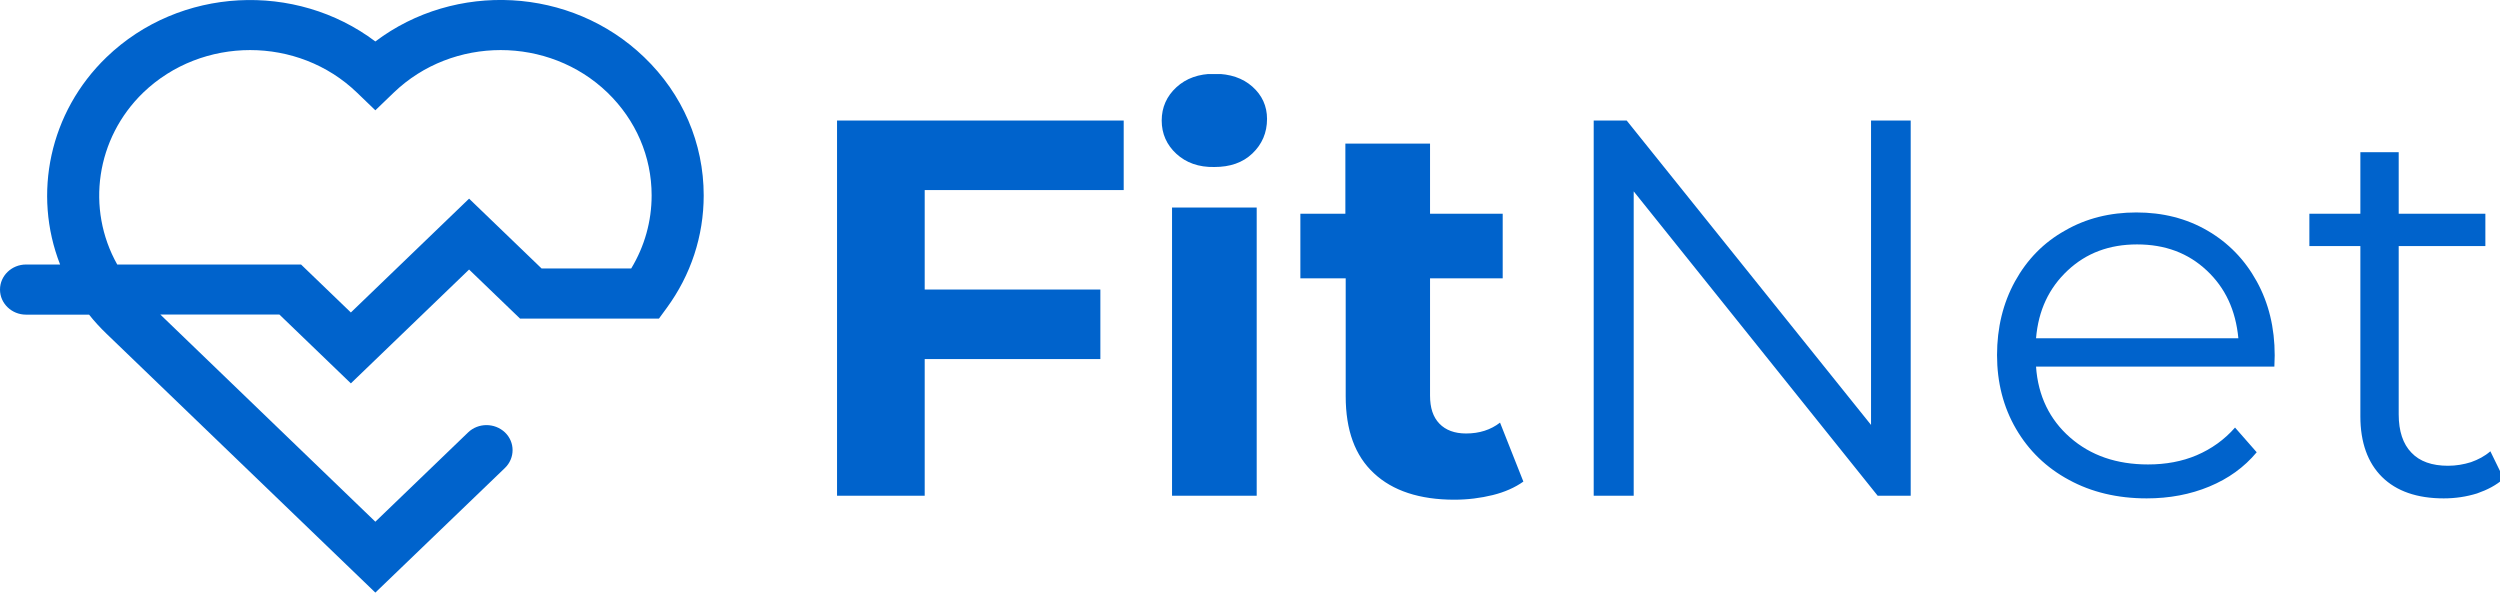 <svg width="150" height="36" viewBox="0 0 150 36" fill="none" xmlns="http://www.w3.org/2000/svg">
<g clip-path="url(#clip0)">
<path d="M55.482 11.423V17.372H66.022V21.543H55.482V29.745H50.222V7.233H67.422V11.403H55.482V11.423ZM70.582 9.229C70.002 8.696 69.702 8.024 69.702 7.233C69.702 6.442 70.002 5.77 70.582 5.237C71.162 4.703 71.922 4.426 72.862 4.426C73.802 4.426 74.562 4.683 75.142 5.197C75.722 5.711 76.022 6.363 76.022 7.134C76.022 7.964 75.722 8.656 75.142 9.209C74.562 9.763 73.802 10.02 72.862 10.02C71.922 10.04 71.162 9.763 70.582 9.229ZM70.322 12.451H75.402V29.745H70.322V12.451ZM91.402 28.895C90.902 29.251 90.282 29.527 89.562 29.705C88.842 29.883 88.062 29.982 87.262 29.982C85.182 29.982 83.562 29.448 82.442 28.401C81.302 27.353 80.742 25.812 80.742 23.776V16.7H78.022V12.826H80.722V8.617H85.802V12.826H90.162V16.7H85.802V23.736C85.802 24.468 85.982 25.021 86.362 25.416C86.742 25.812 87.282 26.009 87.962 26.009C88.762 26.009 89.442 25.792 90.002 25.357L91.402 28.895ZM114.642 7.233V29.745H112.662L98.022 11.482V29.745H95.622V7.233H97.602L112.262 25.495V7.233H114.642ZM136.462 21.997H122.162C122.282 23.756 122.982 25.179 124.202 26.247C125.442 27.334 127.002 27.867 128.882 27.867C129.942 27.867 130.922 27.689 131.802 27.314C132.682 26.938 133.462 26.385 134.102 25.654L135.402 27.136C134.642 28.045 133.702 28.717 132.562 29.191C131.422 29.666 130.162 29.903 128.802 29.903C127.042 29.903 125.482 29.527 124.142 28.796C122.782 28.065 121.722 27.037 120.962 25.733C120.202 24.428 119.822 22.946 119.822 21.305C119.822 19.665 120.182 18.183 120.902 16.878C121.622 15.574 122.622 14.546 123.902 13.834C125.162 13.103 126.602 12.747 128.182 12.747C129.762 12.747 131.182 13.103 132.442 13.834C133.702 14.566 134.682 15.574 135.402 16.878C136.122 18.183 136.482 19.665 136.482 21.325L136.462 21.997ZM124.062 16.226C122.942 17.273 122.302 18.617 122.162 20.297H134.302C134.142 18.617 133.522 17.273 132.402 16.226C131.282 15.178 129.902 14.665 128.222 14.665C126.562 14.665 125.182 15.178 124.062 16.226ZM150.222 28.717C149.782 29.112 149.242 29.389 148.622 29.606C147.982 29.804 147.322 29.903 146.622 29.903C145.022 29.903 143.782 29.468 142.922 28.618C142.062 27.768 141.622 26.543 141.622 24.982V14.763H138.562V12.826H141.622V9.13H143.922V12.826H149.122V14.763H143.922V24.863C143.922 25.871 144.182 26.642 144.682 27.156C145.182 27.689 145.922 27.946 146.882 27.946C147.362 27.946 147.822 27.867 148.262 27.729C148.702 27.571 149.082 27.373 149.422 27.077L150.222 28.717Z" fill="#0063CC"/>
</g>
<g clip-path="url(#clip1)">
<path d="M22.521 35.556L6.392 20.026C6.021 19.668 5.666 19.286 5.345 18.879H1.562C0.701 18.879 -7.62939e-06 18.205 -7.62939e-06 17.375C-7.62939e-06 16.546 0.701 15.871 1.562 15.871H3.606C1.951 11.643 2.964 6.732 6.392 3.431C10.792 -0.805 17.742 -1.114 22.521 2.488C27.301 -1.122 34.251 -0.805 38.65 3.431C40.956 5.643 42.222 8.594 42.222 11.724C42.222 14.164 41.454 16.497 40.001 18.481L39.537 19.115H31.202L28.145 16.172L21.052 23.002L16.762 18.871H9.618L22.521 31.303L28.086 25.945C28.694 25.36 29.682 25.36 30.299 25.945C30.907 26.53 30.907 27.482 30.299 28.075L22.521 35.556ZM7.034 15.871H18.063L21.052 18.749L28.145 11.919L32.494 16.107H37.873C38.675 14.782 39.098 13.277 39.098 11.724C39.098 9.391 38.152 7.204 36.446 5.553C32.916 2.155 27.166 2.155 23.628 5.553L22.521 6.618L21.415 5.553C17.885 2.155 12.135 2.155 8.596 5.553C5.759 8.293 5.151 12.521 7.034 15.871Z" fill="#0063CC"/>
</g>
<defs>
<clipPath id="clip0">
<rect width="100" height="25.556" fill="white" transform="translate(50.222 4.444)"/>
</clipPath>
<clipPath id="clip1">
<rect width="42.222" height="35.556" fill="white"/>
</clipPath>
</defs>
</svg>